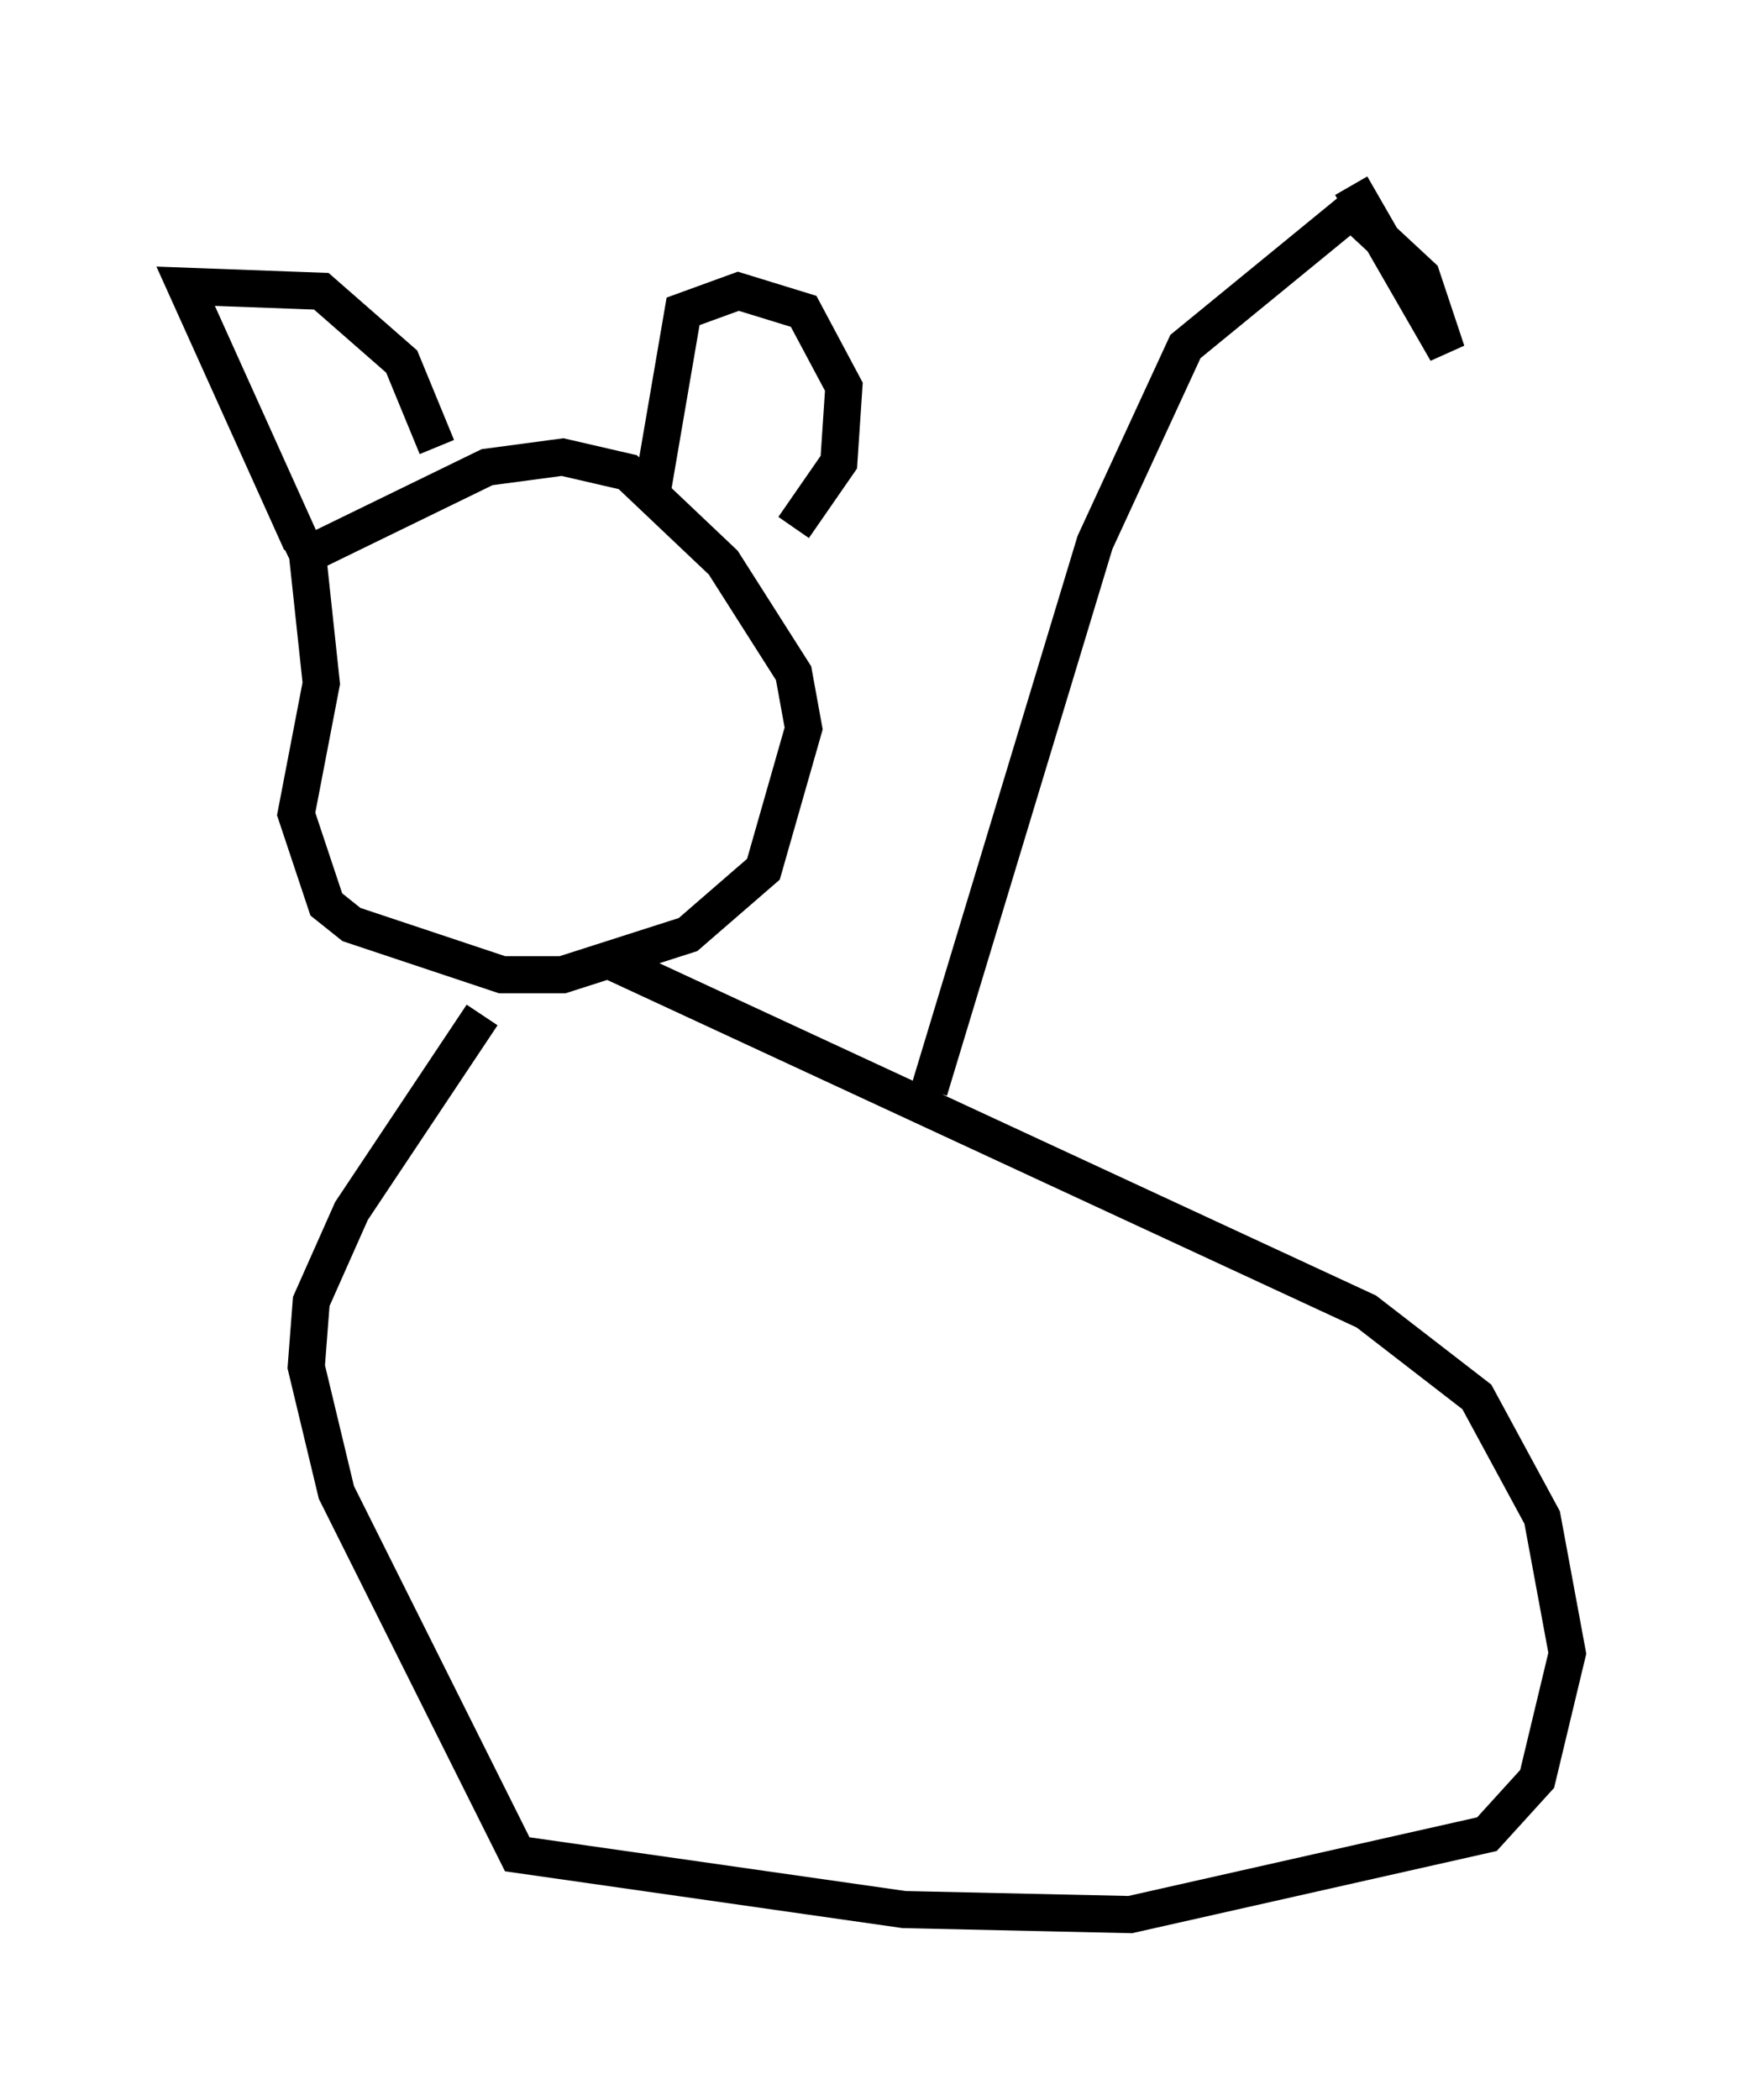<?xml version="1.0" encoding="utf-8" ?>
<svg baseProfile="full" height="56.549" version="1.1" width="47.212" xmlns="http://www.w3.org/2000/svg" xmlns:ev="http://www.w3.org/2001/xml-events" xmlns:xlink="http://www.w3.org/1999/xlink"><defs /><rect fill="white" height="56.549" width="47.212" x="0" y="0" /><path d="M13.931, 23.403 m-7.442, -9.472 l0.0, 0.0 m1.353, 1.218 l5.277, -2.571 2.03, -0.271 l1.759, 0.406 2.571, 2.436 l1.894, 2.977 0.271, 1.488 l-1.083, 3.789 -2.03, 1.759 l-3.383, 1.083 -1.624, 0.0 l-4.059, -1.353 -0.677, -0.541 l-0.812, -2.436 0.677, -3.518 l-0.406, -3.789 m-0.135, 0.0 l-3.112, -6.901 3.654, 0.135 l2.165, 1.894 0.947, 2.3 m5.819, 1.083 l0.812, -4.736 1.488, -0.541 l1.759, 0.541 1.083, 2.03 l-0.135, 2.03 -1.218, 1.759 m-8.39, 13.126 l-3.518, 5.277 -1.083, 2.436 l-0.135, 1.759 0.812, 3.383 l4.871, 9.743 10.419, 1.488 l6.089, 0.135 9.607, -2.165 l1.353, -1.488 0.812, -3.383 l-0.677, -3.654 -1.759, -3.248 l-2.977, -2.3 -20.433, -9.472 m8.66, 3.518 l4.465, -14.75 2.436, -5.277 l4.465, -3.654 1.894, 1.759 l0.677, 2.03 -2.571, -4.465 " fill="none" stroke="black" stroke-width="1" /></svg>